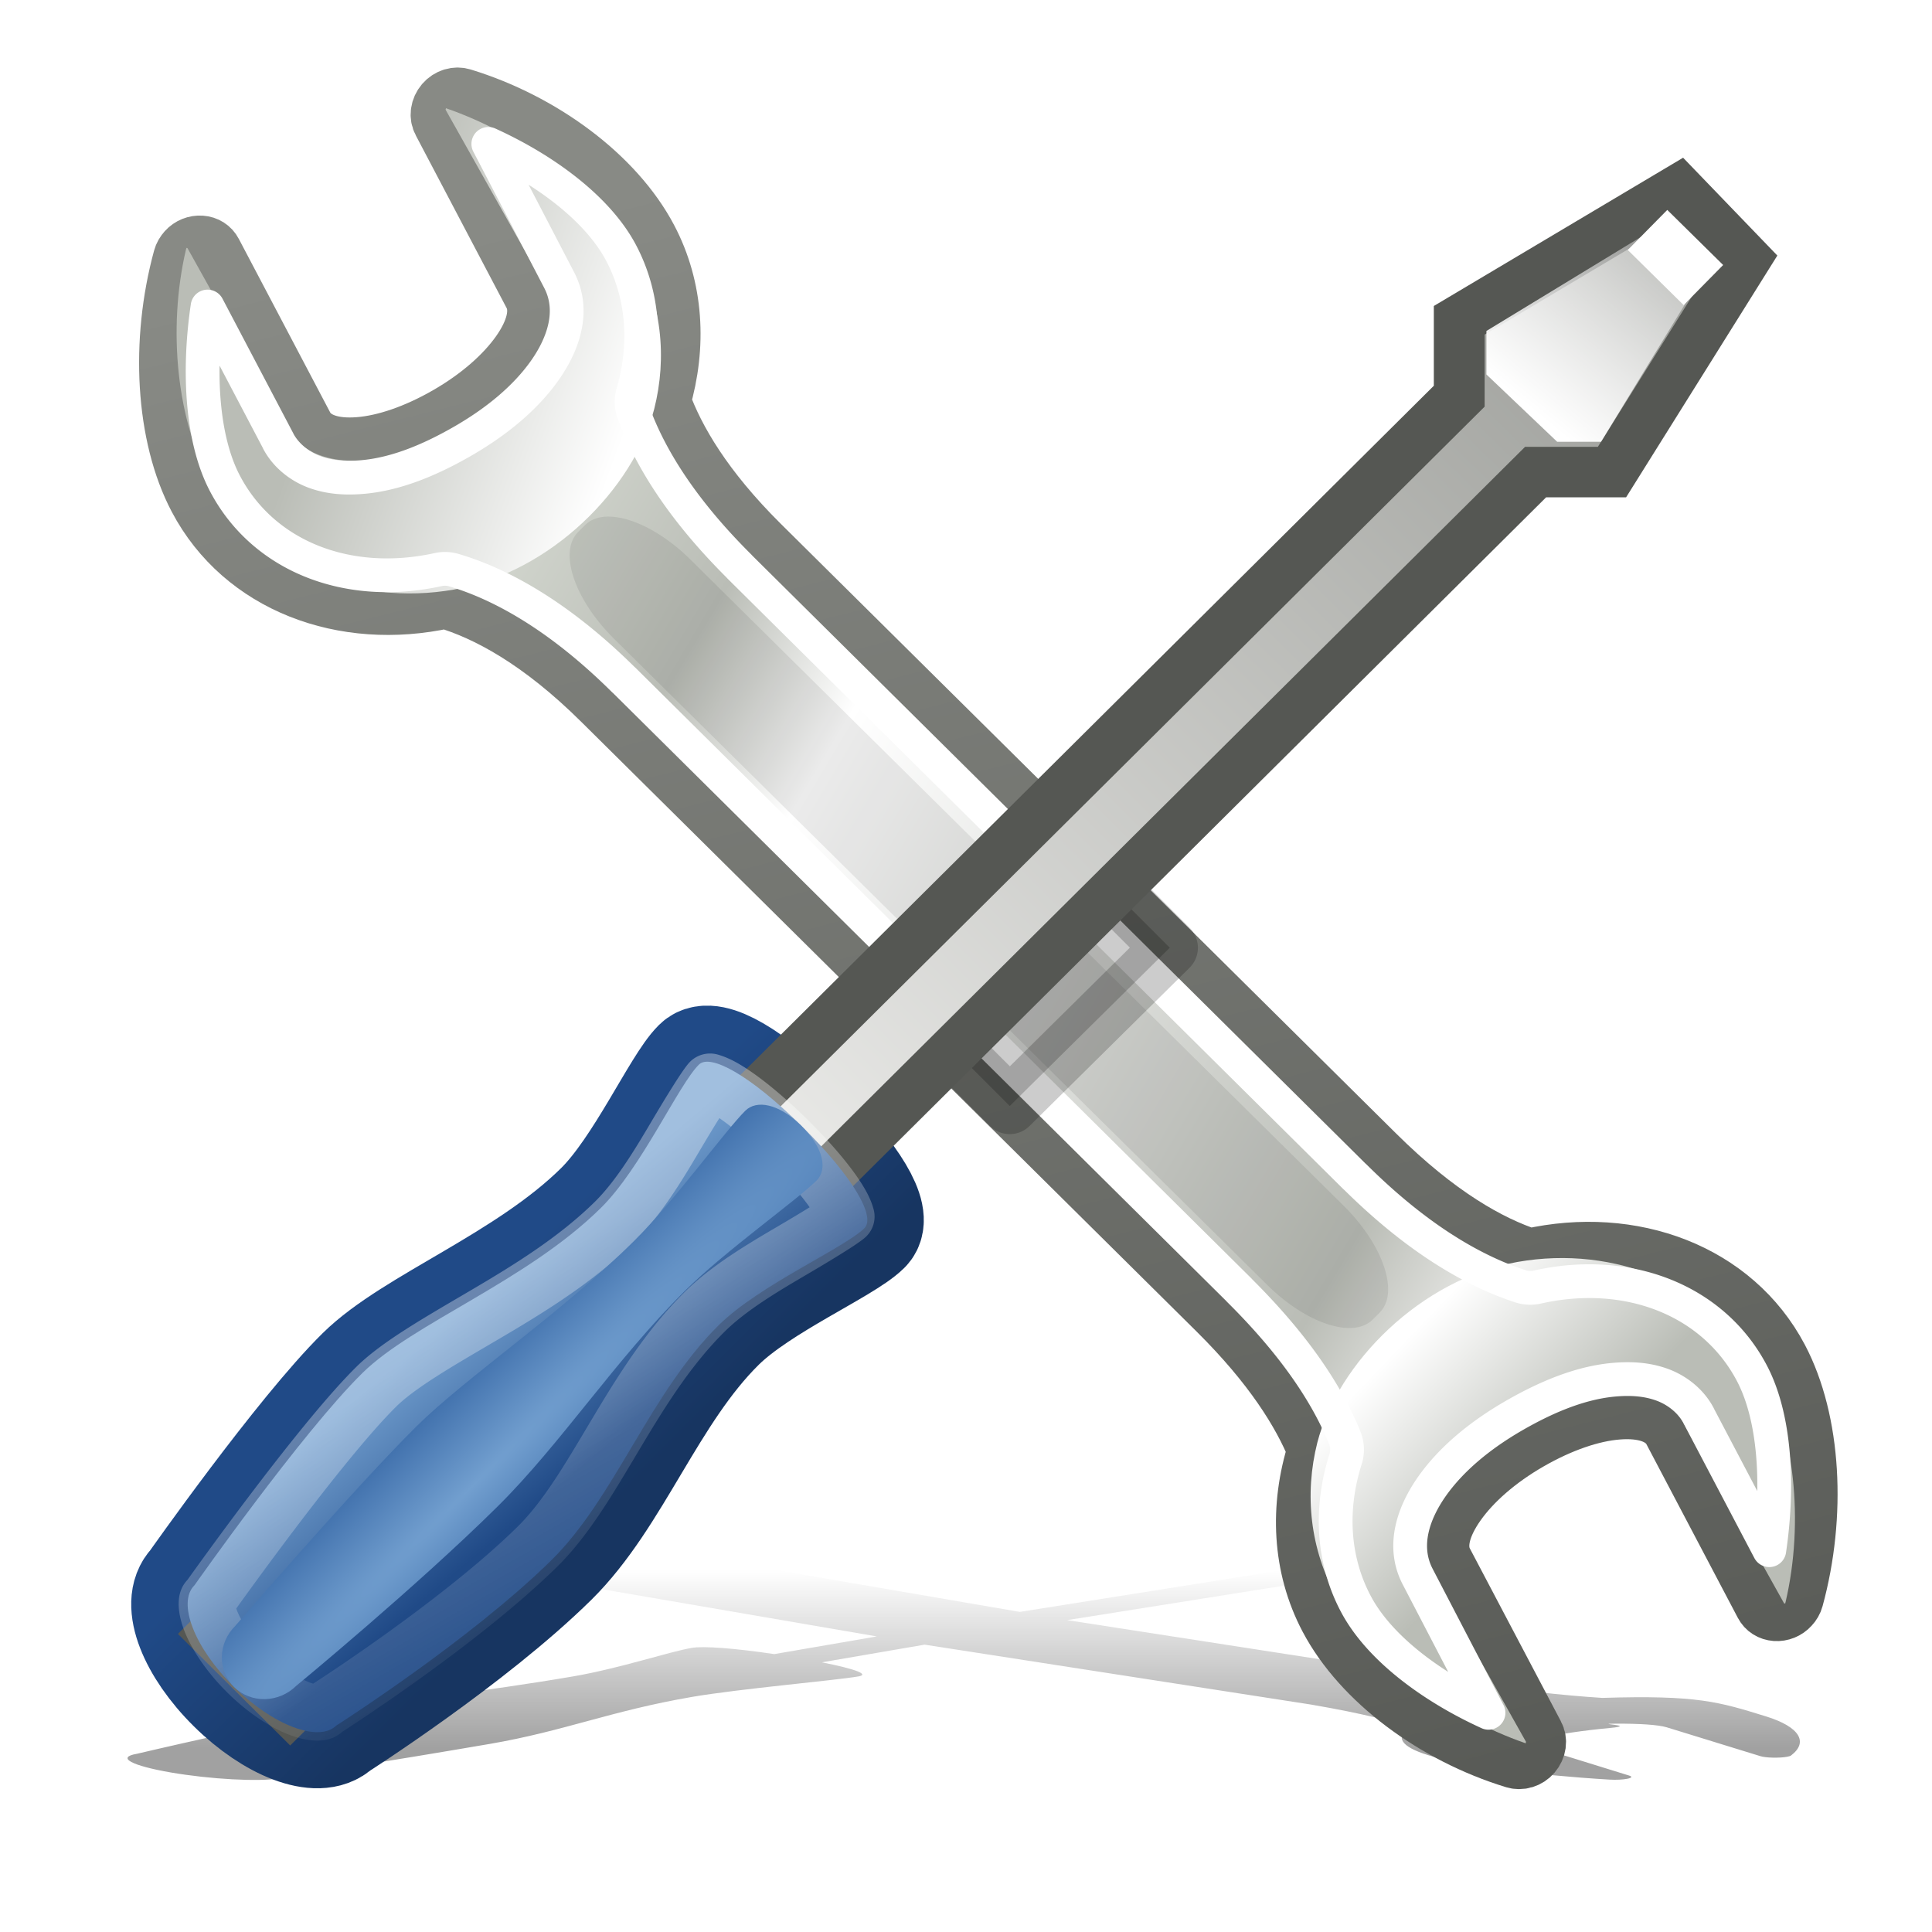 <?xml version="1.0" encoding="UTF-8" standalone="no"?>
<!-- Created with Inkscape (http://www.inkscape.org/) -->

<svg
   width="48px"
   height="48px"
   id="svg4289"
   sodipodi:version="0.32"
   inkscape:version="1.2.2 (b0a8486541, 2022-12-01)"
   sodipodi:docname="Color_actions_scalable_prf-general.svg"
   inkscape:output_extension="org.inkscape.output.svg.inkscape"
   version="1.1"
   xmlns:inkscape="http://www.inkscape.org/namespaces/inkscape"
   xmlns:sodipodi="http://sodipodi.sourceforge.net/DTD/sodipodi-0.dtd"
   xmlns:xlink="http://www.w3.org/1999/xlink"
   xmlns="http://www.w3.org/2000/svg"
   xmlns:svg="http://www.w3.org/2000/svg"
   xmlns:rdf="http://www.w3.org/1999/02/22-rdf-syntax-ns#"
   xmlns:cc="http://creativecommons.org/ns#"
   xmlns:dc="http://purl.org/dc/elements/1.1/">
  <defs
     id="defs4291">
    <linearGradient
       id="linearGradient2808">
      <stop
         id="stop2810"
         offset="0"
         style="stop-color:white;stop-opacity:1;" />
      <stop
         id="stop2812"
         offset="1"
         style="stop-color:white;stop-opacity:0.294" />
    </linearGradient>
    <linearGradient
       id="linearGradient2796">
      <stop
         style="stop-color:#d6d6d1;stop-opacity:1;"
         offset="0"
         id="stop2798" />
      <stop
         style="stop-color:#a2a298;stop-opacity:1;"
         offset="1"
         id="stop2800" />
    </linearGradient>
    <linearGradient
       inkscape:collect="always"
       xlink:href="#linearGradient5364"
       id="linearGradient3665"
       gradientUnits="userSpaceOnUse"
       gradientTransform="matrix(1,0,0,0.22,0,153.893)"
       x1="200"
       y1="432.44"
       x2="200"
       y2="309.112" />
    <linearGradient
       inkscape:collect="always"
       id="linearGradient5364">
      <stop
         style="stop-color:#000000;stop-opacity:1;"
         offset="0"
         id="stop5366" />
      <stop
         style="stop-color:#000000;stop-opacity:0;"
         offset="1"
         id="stop5368" />
    </linearGradient>
    <filter
       inkscape:collect="always"
       id="filter5413"
       x="-0.076"
       width="1.152"
       y="-0.323"
       height="1.647">
      <feGaussianBlur
         inkscape:collect="always"
         stdDeviation="6.281"
         id="feGaussianBlur5415" />
    </filter>
    <linearGradient
       inkscape:collect="always"
       xlink:href="#linearGradient4434"
       id="linearGradient7091"
       gradientUnits="userSpaceOnUse"
       gradientTransform="matrix(0.781,-0.035,-0.035,0.781,70.23,94.32)"
       x1="309.297"
       y1="67.298"
       x2="335.3"
       y2="81.926" />
    <linearGradient
       id="linearGradient4434">
      <stop
         id="stop4436"
         offset="0"
         style="stop-color:#d3d7cf;stop-opacity:1;" />
      <stop
         style="stop-color:#babdb6;stop-opacity:1"
         offset="0.183"
         id="stop4438" />
      <stop
         id="stop4440"
         offset="0.319"
         style="stop-color:#ffffff;stop-opacity:1" />
      <stop
         style="stop-color:#babdb6;stop-opacity:1"
         offset="0.876"
         id="stop4442" />
      <stop
         id="stop4444"
         offset="1"
         style="stop-color:#eeeeec;stop-opacity:1" />
    </linearGradient>
    <linearGradient
       inkscape:collect="always"
       xlink:href="#linearGradient7444"
       id="linearGradient7093"
       gradientUnits="userSpaceOnUse"
       gradientTransform="matrix(0.781,-0.035,-0.035,0.781,70.23,94.32)"
       x1="321.089"
       y1="56.213"
       x2="330.061"
       y2="99.274" />
    <linearGradient
       inkscape:collect="always"
       id="linearGradient7444">
      <stop
         style="stop-color:#888a85;stop-opacity:1;"
         offset="0"
         id="stop7446" />
      <stop
         style="stop-color:#555753;stop-opacity:1"
         offset="1"
         id="stop7448" />
    </linearGradient>
    <linearGradient
       inkscape:collect="always"
       xlink:href="#linearGradient7381"
       id="linearGradient2779"
       gradientUnits="userSpaceOnUse"
       x1="302.292"
       y1="58.443"
       x2="308.649"
       y2="60.768"
       gradientTransform="matrix(0.802,0,0,0.796,64.686,85.683)" />
    <linearGradient
       inkscape:collect="always"
       id="linearGradient7381">
      <stop
         style="stop-color:#babdb6;stop-opacity:1;"
         offset="0"
         id="stop7383" />
      <stop
         style="stop-color:#ffffff;stop-opacity:1"
         offset="1"
         id="stop7385" />
    </linearGradient>
    <linearGradient
       inkscape:collect="always"
       xlink:href="#linearGradient7381"
       id="linearGradient2787"
       gradientUnits="userSpaceOnUse"
       gradientTransform="matrix(-0.802,0,0,-0.796,573.409,197.63)"
       x1="303.67"
       y1="58.942"
       x2="306.941"
       y2="62.044" />
    <linearGradient
       inkscape:collect="always"
       xlink:href="#linearGradient7265"
       id="linearGradient3667"
       gradientUnits="userSpaceOnUse"
       x1="357.768"
       y1="89.5"
       x2="364.116"
       y2="89.5" />
    <linearGradient
       inkscape:collect="always"
       id="linearGradient7265">
      <stop
         style="stop-color:#204a87;stop-opacity:1;"
         offset="0"
         id="stop7267" />
      <stop
         style="stop-color:#173561;stop-opacity:1"
         offset="1"
         id="stop7269" />
    </linearGradient>
    <linearGradient
       inkscape:collect="always"
       xlink:href="#linearGradient7328"
       id="linearGradient3669"
       gradientUnits="userSpaceOnUse"
       gradientTransform="matrix(1.417,7.0281276e-5,7.0281276e-5,1.417,-150.178,-18.046)"
       x1="360.657"
       y1="70.584"
       x2="360.657"
       y2="40.203" />
    <linearGradient
       inkscape:collect="always"
       id="linearGradient7328">
      <stop
         style="stop-color:#eeeeec;stop-opacity:1;"
         offset="0"
         id="stop7330" />
      <stop
         style="stop-color:#888a85;stop-opacity:1"
         offset="1"
         id="stop7332" />
    </linearGradient>
    <linearGradient
       inkscape:collect="always"
       xlink:href="#linearGradient7255"
       id="linearGradient3671"
       gradientUnits="userSpaceOnUse"
       x1="362.688"
       y1="91.125"
       x2="357.49"
       y2="90.688" />
    <linearGradient
       inkscape:collect="always"
       id="linearGradient7255">
      <stop
         style="stop-color:#204a87;stop-opacity:1"
         offset="0"
         id="stop7257" />
      <stop
         style="stop-color:#729fcf;stop-opacity:1"
         offset="1"
         id="stop7259" />
    </linearGradient>
    <linearGradient
       inkscape:collect="always"
       xlink:href="#linearGradient7285"
       id="linearGradient3673"
       gradientUnits="userSpaceOnUse"
       x1="359.686"
       y1="81.186"
       x2="369.019"
       y2="83.713" />
    <linearGradient
       inkscape:collect="always"
       id="linearGradient7285">
      <stop
         style="stop-color:#ffffff;stop-opacity:1;"
         offset="0"
         id="stop7287" />
      <stop
         style="stop-color:#ffffff;stop-opacity:0;"
         offset="1"
         id="stop7289" />
    </linearGradient>
    <radialGradient
       inkscape:collect="always"
       xlink:href="#linearGradient7293"
       id="radialGradient3675"
       gradientUnits="userSpaceOnUse"
       gradientTransform="matrix(1.869,0,0,26.339,-314.593,-2270.135)"
       cx="361.557"
       cy="89.675"
       fx="361.557"
       fy="89.675"
       r="1.5" />
    <linearGradient
       inkscape:collect="always"
       id="linearGradient7293">
      <stop
         style="stop-color:#729fcf;stop-opacity:1;"
         offset="0"
         id="stop7295" />
      <stop
         style="stop-color:#3465a4;stop-opacity:1"
         offset="1"
         id="stop7297" />
    </linearGradient>
    <linearGradient
       inkscape:collect="always"
       xlink:href="#linearGradient7285"
       id="linearGradient3677"
       gradientUnits="userSpaceOnUse"
       gradientTransform="matrix(0.479,0.476,-0.479,0.476,219.923,-84.006)"
       x1="361.386"
       y1="49.927"
       x2="360.583"
       y2="41.069" />
  </defs>
  <sodipodi:namedview
     id="base"
     pagecolor="#ffffff"
     bordercolor="#666"
     borderopacity="0.314"
     inkscape:pageopacity="0.0"
     inkscape:pageshadow="2"
     inkscape:zoom="8"
     inkscape:cx="47.8125"
     inkscape:cy="33.75"
     inkscape:current-layer="layer1"
     showgrid="true"
     inkscape:grid-bbox="true"
     inkscape:document-units="px"
     inkscape:window-width="1920"
     inkscape:window-height="1003"
     inkscape:window-x="1920"
     inkscape:window-y="0"
     inkscape:showpageshadow="false"
     inkscape:pagecheckerboard="0"
     inkscape:deskcolor="#d1d1d1"
     inkscape:window-maximized="1" />
  <g
     id="layer1"
     inkscape:label="Layer 1"
     inkscape:groupmode="layer">
    <path
       sodipodi:nodetypes="csccsssccssssccccssscsssssccccsssccsssccssssccccccccccccssc"
       transform="matrix(0.209,0,0,0.163,-9.082,2.836)"
       id="path2730"
       d="m 89.522,207.269 c -0.589,-0.007 -1.17,0.047 -1.562,0.15 -0.523,0.137 -0.601,0.329 -0.188,0.486 l 6.509,4.376 c 0.992,0.393 0.493,0.906 -1.094,1.421 -1.602,0.52 0.253,1.047 -3.165,1.459 -3.419,0.412 -6.826,0.634 -9.688,0.654 -2.844,0.02 -5.099,-0.167 -6.094,-0.561 l -11.125,-4.394 c -0.31,-0.122 -0.841,-0.208 -1.469,-0.224 -0.628,-0.017 -1.27,0.028 -1.688,0.131 -0.226,0.053 -0.392,0.116 -0.469,0.187 -2.109,2.036 -1.06,4.377 3,5.984 5.544,2.194 17.059,3.26 28.312,2.824 4.604,0.346 6.196,1.095 13.446,2.693 l 43.438,9.574 -12.188,2.693 c -4.827,-0.921 -8.47,-1.243 -9.781,-0.954 -2.828,0.623 -8.499,3.11 -14.156,4.357 -10.386,2.288 -20.938,3.734 -28.009,5.292 -8.485,1.87 -23.844,6.507 -23.844,6.507 -2.448,0.539 -0.638,1.806 4.062,2.842 4.701,1.036 10.458,1.437 12.906,0.898 2e-6,-10e-6 13.695,-2.762 25.009,-5.254 8.839,-1.947 14.364,-5.032 24.031,-7.162 5.657,-1.246 16.953,-2.499 19.781,-3.123 1.311,-0.289 -0.163,-1.087 -4.344,-2.15 l 12.219,-2.693 45.897,9.125 c 6.366,1.403 9.86,2.589 11.75,3.534 -1.714,1.383 -1.106,2.873 2.219,4.189 4.058,1.606 12.538,3.025 21.531,3.721 0.772,0.063 1.633,0.006 2.156,-0.131 0.523,-0.137 0.601,-0.329 0.188,-0.486 l -11.062,-4.394 c -0.992,-0.393 -0.462,-0.887 1.125,-1.402 1.602,-0.52 4.269,-1.047 7.688,-1.459 3.419,-0.412 -2.219,-0.634 0.643,-0.654 2.844,-0.02 5.099,0.167 6.094,0.561 l 11.125,4.394 c 0.31,0.122 0.841,0.208 1.469,0.224 0.628,0.017 1.27,-0.028 1.688,-0.131 0.226,-0.053 0.392,-0.116 0.469,-0.187 2.109,-2.036 1.06,-4.377 -3,-5.984 -5.57,-2.204 -8.12,-3.257 -19.424,-2.805 -4.523,-0.37 -10.479,-1.142 -17.688,-2.73 l -45.929,-9.125 60.335,-12.304 c 5.657,-1.246 6.518,-2.786 6.518,-2.786 l 9.906,-2.824 -5.656,-1.234 -3.705,2.169 c 0,-1e-5 -7.062,2.194 -12.719,3.441 l -60.304,12.285 -43.469,-9.574 c -6.536,-1.44 -9.987,-2.673 -11.75,-3.646 1.506,-1.343 0.87,-2.786 -2.344,-4.058 -4.058,-1.606 -8.016,-3.025 -17.009,-3.721 -0.193,-0.016 -0.397,-0.016 -0.594,-0.019 z"
       style="display:inline;opacity:0.607;fill:url(#linearGradient3665);fill-opacity:1;fill-rule:evenodd;stroke:none;stroke-width:0.8;stroke-linecap:round;stroke-linejoin:round;stroke-miterlimit:4;stroke-dashoffset:0.361;stroke-opacity:1;filter:url(#filter5413);enable-background:new" />
    <g
       id="g6305"
       style="display:inline;enable-background:new"
       transform="matrix(1.398,0,0,1.398,-421.537,-175.036)">
      <path
         sodipodi:nodetypes="cssccccsssccsssccssssccccsssccsssccsc"
         id="path3688"
         d="m 304.83,129.647 c -0.038,0.04 -0.066,0.088 -0.08,0.14 -0.405,1.48 -0.319,3.156 0.274,4.281 0.81,1.536 2.61,2.206 4.42,1.808 0.723,0.214 1.672,0.714 2.774,1.809 l 10.935,10.835 c 0.968,0.961 1.486,1.788 1.756,2.454 -0.32,1.007 -0.275,2.073 0.211,2.994 0.593,1.124 1.9,2.084 3.311,2.517 0.121,0.04 0.258,-9.3e-4 0.346,-0.104 0.088,-0.103 0.109,-0.245 0.048,-0.355 l -1.618,-3.072 c -0.145,-0.275 -0.043,-0.638 0.227,-1.02 0.273,-0.386 0.716,-0.779 1.276,-1.101 0.559,-0.322 1.112,-0.51 1.57,-0.545 0.454,-0.036 0.805,0.074 0.951,0.35 l 1.624,3.085 c 0.045,0.086 0.129,0.139 0.229,0.146 0.1,0.007 0.202,-0.033 0.272,-0.111 0.038,-0.04 0.066,-0.088 0.08,-0.14 0.405,-1.48 0.319,-3.156 -0.274,-4.281 -0.814,-1.543 -2.63,-2.21 -4.449,-1.8 -0.709,-0.232 -1.631,-0.747 -2.727,-1.835 l -10.935,-10.835 c -0.994,-0.987 -1.5,-1.848 -1.748,-2.535 0.286,-0.977 0.233,-2.005 -0.237,-2.895 -0.593,-1.124 -1.9,-2.084 -3.311,-2.517 -0.121,-0.04 -0.258,9.2e-4 -0.346,0.104 -0.088,0.103 -0.109,0.245 -0.048,0.355 l 1.614,3.068 c 0.145,0.275 0.047,0.641 -0.224,1.024 -0.273,0.386 -0.716,0.779 -1.276,1.101 -0.559,0.322 -1.112,0.51 -1.57,0.545 -0.454,0.036 -0.805,-0.074 -0.951,-0.35 l -1.624,-3.085 c -0.045,-0.086 -0.129,-0.139 -0.229,-0.146 -0.1,-0.007 -0.202,0.033 -0.272,0.111 z"
         style="display:inline;fill:url(#linearGradient7091);fill-opacity:1;fill-rule:evenodd;stroke:url(#linearGradient7093);stroke-width:1;stroke-linecap:round;stroke-linejoin:round;stroke-miterlimit:4;stroke-dasharray:none;stroke-dashoffset:0.361;stroke-opacity:1;enable-background:new" />
      <path
         style="display:inline;fill:url(#linearGradient2779);fill-opacity:1;fill-rule:evenodd;stroke:none;stroke-width:1;stroke-linecap:round;stroke-linejoin:round;stroke-miterlimit:4;stroke-dashoffset:0.361;stroke-opacity:1;enable-background:new"
         d="m 309.445,127.125 c 0.015,0.005 0.006,0.025 0,0.025 l 1.804,3.209 c 0.243,0.432 0.068,0.943 -0.226,1.368 -0.296,0.43 -0.755,0.846 -1.353,1.169 -0.599,0.324 -1.228,0.48 -1.754,0.497 -0.526,0.018 -1.019,-0.131 -1.253,-0.547 l -1.804,-3.234 c -0.01,-0.001 -0.027,0.002 -0.025,0 0.017,-0.018 0.003,0.013 0,0.025 -0.333,1.423 -0.16,3.068 0.451,4.154 0.836,1.485 2.582,2.194 4.311,1.891 1.721,-0.306 3.192,-1.794 3.559,-3.209 0.232,-0.917 0.133,-1.902 -0.351,-2.761 -0.61,-1.083 -1.951,-2.102 -3.358,-2.587 z"
         id="path2777"
         sodipodi:nodetypes="cccsssccsssscsc" />
      <path
         style="display:inline;fill:url(#linearGradient2787);fill-opacity:1;fill-rule:evenodd;stroke:none;stroke-width:1;stroke-linecap:round;stroke-linejoin:round;stroke-miterlimit:4;stroke-dashoffset:0.361;stroke-opacity:1;enable-background:new"
         d="m 328.65,156.188 c -0.015,-0.005 -0.006,-0.025 0,-0.025 l -1.804,-3.209 c -0.243,-0.432 -0.068,-0.943 0.226,-1.368 0.296,-0.43 0.755,-0.846 1.353,-1.169 0.599,-0.324 1.228,-0.48 1.754,-0.497 0.526,-0.018 1.019,0.131 1.253,0.547 l 1.804,3.234 c 0.01,0.001 0.027,-0.002 0.025,0 -0.017,0.018 -0.003,-0.013 0,-0.025 0.333,-1.423 0.16,-3.068 -0.451,-4.154 -0.836,-1.485 -2.582,-2.194 -4.311,-1.891 -1.721,0.306 -3.192,1.794 -3.559,3.209 -0.232,0.917 -0.133,1.902 0.351,2.761 0.61,1.083 1.951,2.102 3.358,2.587 z"
         id="path2782"
         sodipodi:nodetypes="cccsssccsssscsc" />
      <path
         d="m 310.207,127.762 1.258,2.418 c 0.286,0.547 0.076,1.141 -0.258,1.613 -0.339,0.478 -0.844,0.9 -1.459,1.254 -0.607,0.349 -1.211,0.591 -1.799,0.637 -0.28,0.022 -0.55,0.006 -0.812,-0.086 -0.263,-0.092 -0.521,-0.284 -0.664,-0.555 a 0.56,0.56 0 0 1 0,-0.002 l -1.256,-2.389 c -0.172,1.162 -0.101,2.368 0.311,3.148 0.683,1.296 2.184,1.88 3.789,1.527 a 0.56,0.56 0 0 1 0.279,0.01 c 0.823,0.244 1.861,0.805 3.018,1.953 v -0.002 l 10.938,10.844 a 0.56,0.56 0 0 1 0,0.002 c 1.01,1.002 1.572,1.875 1.875,2.623 a 0.56,0.56 0 0 1 0.014,0.381 c -0.28,0.881 -0.229,1.791 0.182,2.568 0.41,0.778 1.34,1.473 2.359,1.938 l -1.258,-2.418 c -0.286,-0.547 -0.076,-1.141 0.258,-1.613 0.339,-0.478 0.844,-0.9 1.459,-1.254 0.607,-0.349 1.211,-0.591 1.799,-0.637 0.28,-0.022 0.55,-0.006 0.812,0.086 0.263,0.092 0.521,0.284 0.664,0.555 a 0.56,0.56 0 0 1 0,0.002 l 1.256,2.389 c 0.172,-1.162 0.101,-2.368 -0.311,-3.148 -0.686,-1.301 -2.207,-1.891 -3.818,-1.527 a 0.56,0.56 0 0 1 -0.297,-0.016 c -0.796,-0.261 -1.793,-0.809 -2.939,-1.947 v 0.002 l -10.938,-10.844 a 0.56,0.56 0 0 1 0,-0.002 c -1.041,-1.034 -1.602,-1.962 -1.883,-2.738 a 0.56,0.56 0 0 1 -0.01,-0.346 c 0.249,-0.853 0.187,-1.738 -0.209,-2.488 -0.41,-0.778 -1.34,-1.474 -2.359,-1.938 z"
         id="path3711"
         style="display:inline;fill:none;fill-opacity:1;fill-rule:evenodd;stroke:#ffffff;stroke-width:0.6;stroke-linecap:round;stroke-linejoin:round;stroke-miterlimit:4;stroke-dasharray:none;stroke-dashoffset:0.361;stroke-opacity:1;enable-background:new"
         inkscape:original="M 309.75 126.90625 C 309.62902 126.86674 309.49431 126.92859 309.40625 127.03125 C 309.31821 127.13391 309.3144 127.2651 309.375 127.375 L 310.96875 130.4375 C 311.11379 130.71249 311.02054 131.08648 310.75 131.46875 C 310.47691 131.85464 310.02789 132.24064 309.46875 132.5625 C 308.90948 132.88444 308.36334 133.08922 307.90625 133.125 C 307.45187 133.16056 307.11415 133.05696 306.96875 132.78125 L 305.34375 129.6875 C 305.2985 129.60193 305.1934 129.53844 305.09375 129.53125 C 304.99409 129.52405 304.91388 129.579 304.84375 129.65625 C 304.80593 129.69643 304.76462 129.72934 304.75 129.78125 C 304.34483 131.26117 304.43797 132.93761 305.03125 134.0625 C 305.84148 135.59874 307.62772 136.27303 309.4375 135.875 C 310.16023 136.08914 311.11623 136.59306 312.21875 137.6875 L 323.15625 148.53125 C 324.12438 149.49229 324.63671 150.30293 324.90625 150.96875 C 324.58616 151.97621 324.63902 153.04736 325.125 153.96875 C 325.71801 155.09317 327.02658 156.06663 328.4375 156.5 C 328.55848 156.53951 328.69318 156.47767 328.78125 156.375 C 328.86931 156.27233 328.8731 156.14116 328.8125 156.03125 L 327.21875 152.96875 C 327.07372 152.69375 327.16696 152.31977 327.4375 151.9375 C 327.71059 151.55159 328.1596 151.16562 328.71875 150.84375 C 329.27803 150.52179 329.82417 150.31703 330.28125 150.28125 C 330.73564 150.24569 331.07332 150.3493 331.21875 150.625 L 332.84375 153.71875 C 332.88902 153.80432 332.99412 153.8678 333.09375 153.875 C 333.1934 153.8822 333.27362 153.82725 333.34375 153.75 C 333.38155 153.70981 333.42288 153.67691 333.4375 153.625 C 333.84267 152.14507 333.74954 150.46864 333.15625 149.34375 C 332.34223 147.80034 330.53705 147.12133 328.71875 147.53125 C 328.00975 147.29898 327.09616 146.80689 326 145.71875 L 315.0625 134.875 C 314.06861 133.88841 313.56086 133.03052 313.3125 132.34375 C 313.59811 131.36632 313.53213 130.32795 313.0625 129.4375 C 312.46944 128.3131 311.16094 127.3396 309.75 126.90625 z "
         inkscape:radius="-0.55981374"
         sodipodi:type="inkscape:offset" />
      <path
         style="display:inline;opacity:0.08;fill:#000000;fill-opacity:1;fill-rule:evenodd;stroke:none;stroke-width:0.7;stroke-linecap:round;stroke-linejoin:miter;stroke-miterlimit:4;stroke-dashoffset:0.361;stroke-opacity:1;enable-background:new"
         d="m 326.048,148.531 -0.125,0.125 c -0.348,0.348 -1.189,0.069 -1.885,-0.627 l -11.609,-11.484 c -0.696,-0.696 -0.976,-1.537 -0.627,-1.885 l 0.125,-0.125 c 0.348,-0.348 1.189,-0.069 1.885,0.627 l 11.609,11.484 c 0.696,0.696 0.976,1.537 0.627,1.885 z"
         id="rect3610"
         sodipodi:nodetypes="ccccccccc" />
    </g>
    <path
       style="display:inline;opacity:0.2;fill:#000000;fill-opacity:1;fill-rule:evenodd;stroke:#000000;stroke-width:1.398;stroke-linecap:round;stroke-linejoin:round;stroke-miterlimit:4;stroke-dasharray:none;stroke-dashoffset:0.361;stroke-opacity:1;enable-background:new"
       d="m 27.184,21.667 -3.976,3.932 1.879,1.879 3.976,-3.932 z"
       id="path6310" />
    <g
       id="g3654"
       transform="matrix(1.398,0,0,1.398,-477.463,-145.675)"
       style="display:inline;enable-background:new">
      <g
         transform="matrix(0.479,0.476,-0.479,0.476,220.923,-85.006)"
         id="g2744"
         style="display:inline;enable-background:new">
        <path
           sodipodi:nodetypes="ccsscscsscc"
           id="path2746"
           d="m 360.55,79 c -1.939,0.005 -3.064,0.343 -3.065,0.759 -0.003,0.75 0.863,2.997 0.857,4.497 -0.011,2.754 -1.334,5.629 -1.342,7.504 -0.009,2.25 0.847,7.076 0.847,7.076 -0.003,0.649 1.166,1.169 2.62,1.164 1.454,-0.004 2.627,-0.53 2.63,-1.179 0,0 0.891,-4.081 0.903,-7.081 0.009,-2.344 -1.293,-4.933 -1.283,-7.496 0.006,-1.5 0.89,-3.752 0.892,-4.502 0.002,-0.415 -1.121,-0.747 -3.06,-0.741 z"
           style="display:inline;fill:#729fcf;fill-opacity:1;fill-rule:evenodd;stroke:url(#linearGradient3667);stroke-width:2.962;stroke-linecap:round;stroke-linejoin:round;stroke-miterlimit:4;stroke-dasharray:none;stroke-dashoffset:0.361;stroke-opacity:1;enable-background:new" />
        <path
           style="fill:url(#linearGradient3669);fill-opacity:1;fill-rule:evenodd;stroke:#555753;stroke-width:1.333;stroke-linecap:round;stroke-linejoin:miter;stroke-miterlimit:4;stroke-dasharray:none;stroke-dashoffset:0.361;stroke-opacity:1"
           d="m 359.33,45.25 -1.635,6.51 1.417,1.417 0.002,46.208 2.833,1.4e-4 -0.002,-46.208 1.417,-1.417 -1.506,-6.455 z"
           id="path2748"
           sodipodi:nodetypes="ccccccccc" />
        <path
           sodipodi:nodetypes="ccsscscsscc"
           id="path2750"
           d="m 360.55,79 c -1.939,0.005 -3.064,0.343 -3.065,0.759 -0.003,0.75 0.863,2.997 0.857,4.497 -0.011,2.754 -1.334,5.629 -1.342,7.504 -0.009,2.25 0.847,7.076 0.847,7.076 -0.003,0.649 1.166,1.169 2.62,1.164 1.454,-0.004 2.627,-0.53 2.63,-1.179 0,0 0.891,-4.081 0.903,-7.081 0.009,-2.344 -1.293,-4.933 -1.283,-7.496 0.006,-1.5 0.89,-3.752 0.892,-4.502 0.002,-0.415 -1.121,-0.747 -3.06,-0.741 z"
           style="display:inline;fill:url(#linearGradient3671);fill-opacity:1;fill-rule:evenodd;stroke:none;stroke-width:2;stroke-linecap:round;stroke-linejoin:round;stroke-miterlimit:4;stroke-dasharray:none;stroke-dashoffset:0.361;stroke-opacity:1;enable-background:new" />
        <path
           sodipodi:type="inkscape:offset"
           inkscape:radius="-0.51103479"
           inkscape:original="M 360.5625 79 C 358.62354 79.005541 357.47037 79.334502 357.46875 79.75 C 357.46584 80.499996 358.34958 82.750007 358.34375 84.25 C 358.33302 87.003898 357.00729 89.875008 357 91.75 C 356.99125 93.999991 357.84375 98.84375 357.84375 98.84375 C 357.84123 99.492966 359.01453 100.00416 360.46875 100 C 361.92297 99.995846 363.09122 99.461716 363.09375 98.8125 C 363.09376 98.812503 363.98833 94.749987 364 91.75 C 364.00913 89.406258 362.70877 86.813466 362.71875 84.25 C 362.72458 82.750005 363.59083 80.499997 363.59375 79.75 C 363.59536 79.334506 362.50148 78.994456 360.5625 79 z "
           style="display:inline;opacity:0.333;fill:none;fill-opacity:1;fill-rule:evenodd;stroke:url(#linearGradient3673);stroke-width:1.481;stroke-linecap:round;stroke-linejoin:round;stroke-miterlimit:4;stroke-dasharray:none;stroke-dashoffset:0.361;stroke-opacity:1;enable-background:new"
           id="path2752"
           d="m 360.564,79.512 c -0.941,0.003 -1.685,0.087 -2.15,0.205 -0.207,0.052 -0.331,0.111 -0.406,0.152 0.023,0.236 0.187,0.922 0.395,1.721 0.222,0.853 0.456,1.811 0.453,2.662 -0.006,1.458 -0.354,2.902 -0.689,4.205 -0.335,1.303 -0.651,2.477 -0.654,3.295 -0.008,2.118 0.836,7.004 0.836,7.004 a 0.511,0.511 0 0 1 0.008,0.09 c -3e-5,0.008 -0.005,0.031 0.062,0.102 0.067,0.071 0.204,0.167 0.396,0.252 0.386,0.169 0.986,0.291 1.652,0.289 0.665,-0.002 1.263,-0.13 1.648,-0.305 0.193,-0.088 0.329,-0.188 0.398,-0.262 0.07,-0.074 0.068,-0.102 0.068,-0.111 a 0.511,0.511 0 0 1 0.012,-0.107 c 0,0 0.883,-4.055 0.895,-6.955 0.008,-2.153 -1.292,-4.762 -1.281,-7.5 0.003,-0.847 0.235,-1.804 0.455,-2.656 0.207,-0.801 0.372,-1.494 0.395,-1.732 -0.069,-0.04 -0.183,-0.096 -0.381,-0.148 -0.446,-0.118 -1.172,-0.202 -2.111,-0.199 z" />
        <path
           sodipodi:nodetypes="ccsscscsscc"
           id="path2754"
           d="m 360.521,79 c -0.831,0.005 -1.313,0.343 -1.314,0.759 -10e-4,0.75 0.37,2.997 0.367,4.497 -0.005,2.754 -0.572,5.629 -0.575,7.504 -0.004,2.25 0.363,7.076 0.363,7.076 -10e-4,0.649 0.5,1.169 1.123,1.164 0.623,-0.004 1.126,-0.53 1.127,-1.179 0,0 0.382,-4.081 0.387,-7.081 0.004,-2.344 -0.554,-4.933 -0.55,-7.496 0.002,-1.5 0.381,-3.752 0.383,-4.502 6.9e-4,-0.415 -0.48,-0.747 -1.311,-0.741 z"
           style="display:inline;fill:url(#radialGradient3675);fill-opacity:1;fill-rule:evenodd;stroke:none;stroke-width:2;stroke-linecap:round;stroke-linejoin:round;stroke-miterlimit:4;stroke-dasharray:none;stroke-dashoffset:0.361;stroke-opacity:1;enable-background:new" />
      </g>
      <path
         sodipodi:nodetypes="ccccccc"
         id="path2756"
         d="m 370.989,108.234 -3.04,1.85 v 0.773 l 1.258,1.197 h 0.779 l 1.808,-2.964 z"
         style="display:inline;fill:url(#linearGradient3677);fill-opacity:1;fill-rule:evenodd;stroke:none;stroke-width:1;stroke-linecap:round;stroke-linejoin:miter;stroke-miterlimit:4;stroke-dashoffset:0.361;stroke-opacity:1;enable-background:new" />
      <path
         sodipodi:nodetypes="cc"
         id="path2758"
         d="M 371.805,109.268 370.812,108.289"
         style="display:inline;fill:none;fill-rule:evenodd;stroke:#ffffff;stroke-width:1px;stroke-linecap:butt;stroke-linejoin:miter;stroke-opacity:1;enable-background:new" />
    </g>
  </g>
</svg>
